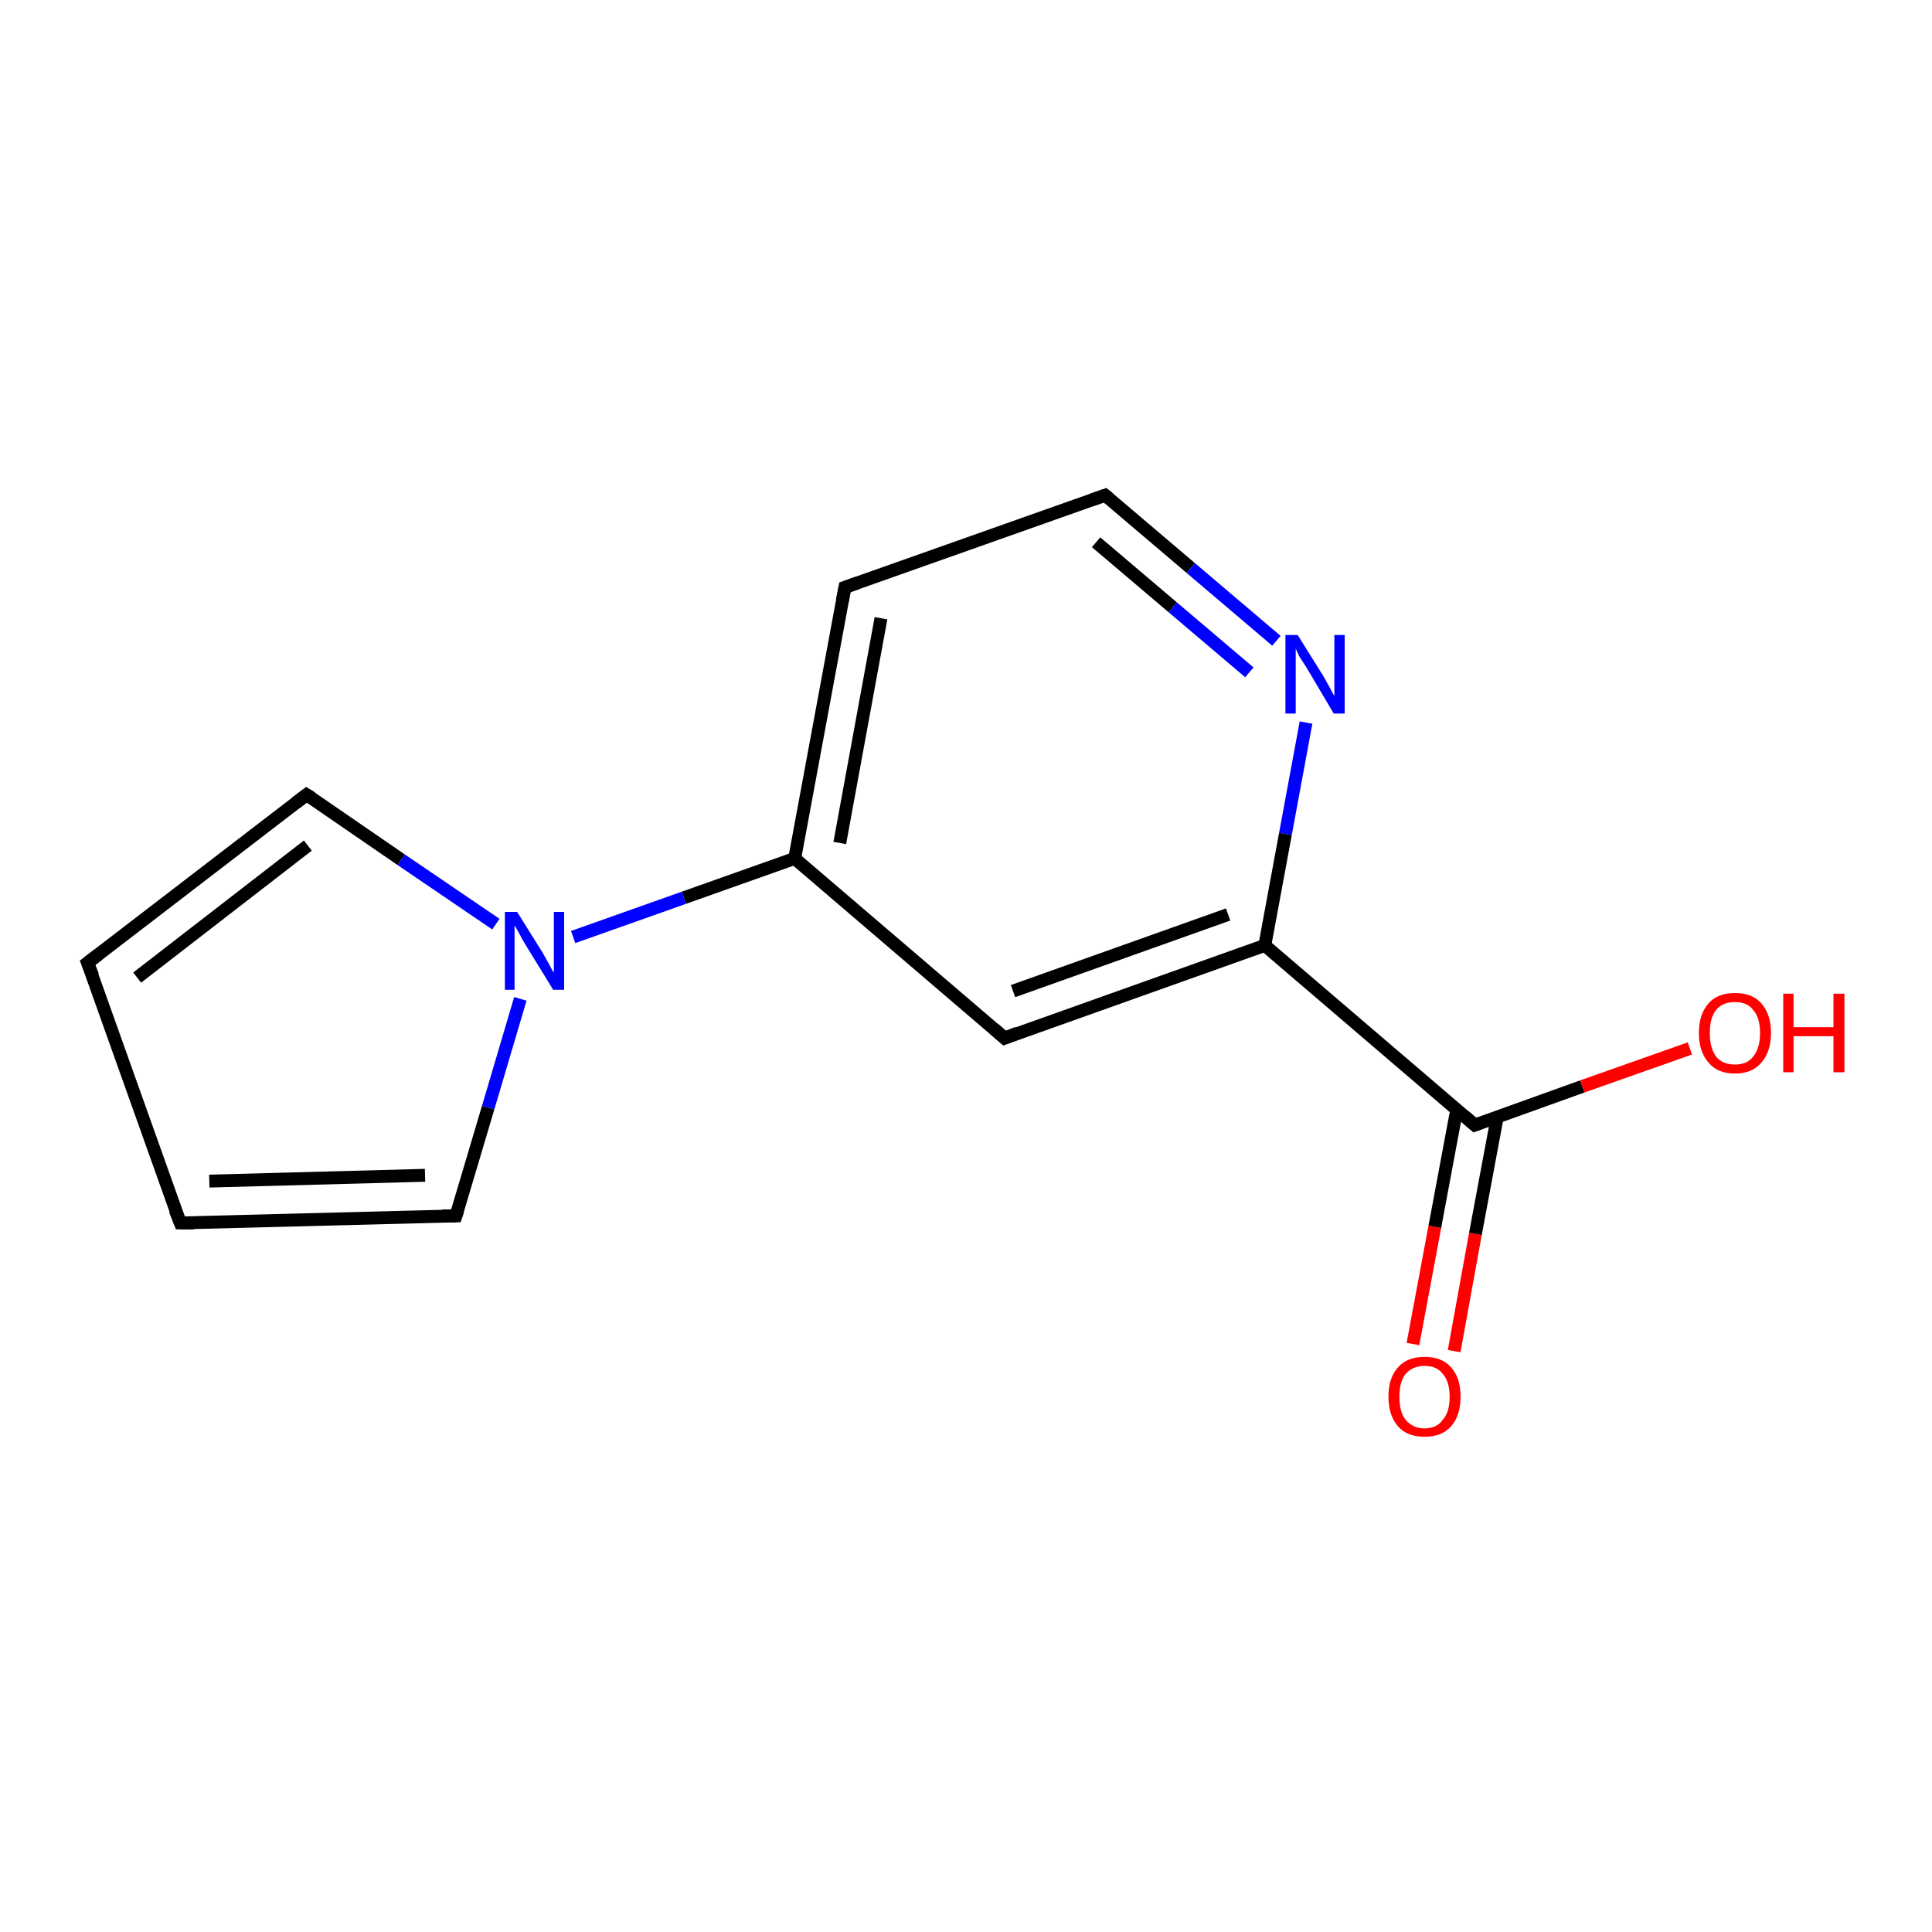 <?xml version='1.0' encoding='iso-8859-1'?>
<svg version='1.1' baseProfile='full'
              xmlns='http://www.w3.org/2000/svg'
                      xmlns:rdkit='http://www.rdkit.org/xml'
                      xmlns:xlink='http://www.w3.org/1999/xlink'
                  xml:space='preserve'
width='300px' height='300px' viewBox='0 0 300 300'>
<!-- END OF HEADER -->
<rect style='opacity:1.0;fill:#FFFFFF;stroke:none' width='300.0' height='300.0' x='0.0' y='0.0'> </rect>
<path class='bond-0 atom-0 atom-1' d='M 219.4,208.7 L 222.8,190.5' style='fill:none;fill-rule:evenodd;stroke:#FF0000;stroke-width:2.0px;stroke-linecap:butt;stroke-linejoin:miter;stroke-opacity:1' />
<path class='bond-0 atom-0 atom-1' d='M 222.8,190.5 L 226.2,172.3' style='fill:none;fill-rule:evenodd;stroke:#000000;stroke-width:2.0px;stroke-linecap:butt;stroke-linejoin:miter;stroke-opacity:1' />
<path class='bond-0 atom-0 atom-1' d='M 225.8,209.8 L 229.1,191.6' style='fill:none;fill-rule:evenodd;stroke:#FF0000;stroke-width:2.0px;stroke-linecap:butt;stroke-linejoin:miter;stroke-opacity:1' />
<path class='bond-0 atom-0 atom-1' d='M 229.1,191.6 L 232.5,173.4' style='fill:none;fill-rule:evenodd;stroke:#000000;stroke-width:2.0px;stroke-linecap:butt;stroke-linejoin:miter;stroke-opacity:1' />
<path class='bond-1 atom-1 atom-2' d='M 229.0,174.7 L 245.7,168.7' style='fill:none;fill-rule:evenodd;stroke:#000000;stroke-width:2.0px;stroke-linecap:butt;stroke-linejoin:miter;stroke-opacity:1' />
<path class='bond-1 atom-1 atom-2' d='M 245.7,168.7 L 262.4,162.8' style='fill:none;fill-rule:evenodd;stroke:#FF0000;stroke-width:2.0px;stroke-linecap:butt;stroke-linejoin:miter;stroke-opacity:1' />
<path class='bond-2 atom-1 atom-3' d='M 229.0,174.7 L 196.4,146.8' style='fill:none;fill-rule:evenodd;stroke:#000000;stroke-width:2.0px;stroke-linecap:butt;stroke-linejoin:miter;stroke-opacity:1' />
<path class='bond-3 atom-3 atom-4' d='M 196.4,146.8 L 156.0,161.2' style='fill:none;fill-rule:evenodd;stroke:#000000;stroke-width:2.0px;stroke-linecap:butt;stroke-linejoin:miter;stroke-opacity:1' />
<path class='bond-3 atom-3 atom-4' d='M 190.7,142.0 L 157.3,153.9' style='fill:none;fill-rule:evenodd;stroke:#000000;stroke-width:2.0px;stroke-linecap:butt;stroke-linejoin:miter;stroke-opacity:1' />
<path class='bond-4 atom-4 atom-5' d='M 156.0,161.2 L 123.4,133.3' style='fill:none;fill-rule:evenodd;stroke:#000000;stroke-width:2.0px;stroke-linecap:butt;stroke-linejoin:miter;stroke-opacity:1' />
<path class='bond-5 atom-5 atom-6' d='M 123.4,133.3 L 131.2,91.2' style='fill:none;fill-rule:evenodd;stroke:#000000;stroke-width:2.0px;stroke-linecap:butt;stroke-linejoin:miter;stroke-opacity:1' />
<path class='bond-5 atom-5 atom-6' d='M 130.4,130.9 L 136.8,96.0' style='fill:none;fill-rule:evenodd;stroke:#000000;stroke-width:2.0px;stroke-linecap:butt;stroke-linejoin:miter;stroke-opacity:1' />
<path class='bond-6 atom-6 atom-7' d='M 131.2,91.2 L 171.6,76.9' style='fill:none;fill-rule:evenodd;stroke:#000000;stroke-width:2.0px;stroke-linecap:butt;stroke-linejoin:miter;stroke-opacity:1' />
<path class='bond-7 atom-7 atom-8' d='M 171.6,76.9 L 184.9,88.2' style='fill:none;fill-rule:evenodd;stroke:#000000;stroke-width:2.0px;stroke-linecap:butt;stroke-linejoin:miter;stroke-opacity:1' />
<path class='bond-7 atom-7 atom-8' d='M 184.9,88.2 L 198.2,99.5' style='fill:none;fill-rule:evenodd;stroke:#0000FF;stroke-width:2.0px;stroke-linecap:butt;stroke-linejoin:miter;stroke-opacity:1' />
<path class='bond-7 atom-7 atom-8' d='M 170.2,84.2 L 182.1,94.3' style='fill:none;fill-rule:evenodd;stroke:#000000;stroke-width:2.0px;stroke-linecap:butt;stroke-linejoin:miter;stroke-opacity:1' />
<path class='bond-7 atom-7 atom-8' d='M 182.1,94.3 L 194.0,104.4' style='fill:none;fill-rule:evenodd;stroke:#0000FF;stroke-width:2.0px;stroke-linecap:butt;stroke-linejoin:miter;stroke-opacity:1' />
<path class='bond-8 atom-5 atom-9' d='M 123.4,133.3 L 106.2,139.4' style='fill:none;fill-rule:evenodd;stroke:#000000;stroke-width:2.0px;stroke-linecap:butt;stroke-linejoin:miter;stroke-opacity:1' />
<path class='bond-8 atom-5 atom-9' d='M 106.2,139.4 L 89.0,145.5' style='fill:none;fill-rule:evenodd;stroke:#0000FF;stroke-width:2.0px;stroke-linecap:butt;stroke-linejoin:miter;stroke-opacity:1' />
<path class='bond-9 atom-9 atom-10' d='M 80.8,155.1 L 75.8,172.0' style='fill:none;fill-rule:evenodd;stroke:#0000FF;stroke-width:2.0px;stroke-linecap:butt;stroke-linejoin:miter;stroke-opacity:1' />
<path class='bond-9 atom-9 atom-10' d='M 75.8,172.0 L 70.8,188.8' style='fill:none;fill-rule:evenodd;stroke:#000000;stroke-width:2.0px;stroke-linecap:butt;stroke-linejoin:miter;stroke-opacity:1' />
<path class='bond-10 atom-10 atom-11' d='M 70.8,188.8 L 28.0,189.9' style='fill:none;fill-rule:evenodd;stroke:#000000;stroke-width:2.0px;stroke-linecap:butt;stroke-linejoin:miter;stroke-opacity:1' />
<path class='bond-10 atom-10 atom-11' d='M 66.0,182.5 L 32.5,183.4' style='fill:none;fill-rule:evenodd;stroke:#000000;stroke-width:2.0px;stroke-linecap:butt;stroke-linejoin:miter;stroke-opacity:1' />
<path class='bond-11 atom-11 atom-12' d='M 28.0,189.9 L 13.6,149.5' style='fill:none;fill-rule:evenodd;stroke:#000000;stroke-width:2.0px;stroke-linecap:butt;stroke-linejoin:miter;stroke-opacity:1' />
<path class='bond-12 atom-12 atom-13' d='M 13.6,149.5 L 47.6,123.4' style='fill:none;fill-rule:evenodd;stroke:#000000;stroke-width:2.0px;stroke-linecap:butt;stroke-linejoin:miter;stroke-opacity:1' />
<path class='bond-12 atom-12 atom-13' d='M 21.3,151.8 L 47.8,131.3' style='fill:none;fill-rule:evenodd;stroke:#000000;stroke-width:2.0px;stroke-linecap:butt;stroke-linejoin:miter;stroke-opacity:1' />
<path class='bond-13 atom-8 atom-3' d='M 202.8,112.2 L 199.6,129.5' style='fill:none;fill-rule:evenodd;stroke:#0000FF;stroke-width:2.0px;stroke-linecap:butt;stroke-linejoin:miter;stroke-opacity:1' />
<path class='bond-13 atom-8 atom-3' d='M 199.6,129.5 L 196.4,146.8' style='fill:none;fill-rule:evenodd;stroke:#000000;stroke-width:2.0px;stroke-linecap:butt;stroke-linejoin:miter;stroke-opacity:1' />
<path class='bond-14 atom-13 atom-9' d='M 47.6,123.4 L 62.3,133.5' style='fill:none;fill-rule:evenodd;stroke:#000000;stroke-width:2.0px;stroke-linecap:butt;stroke-linejoin:miter;stroke-opacity:1' />
<path class='bond-14 atom-13 atom-9' d='M 62.3,133.5 L 77.0,143.5' style='fill:none;fill-rule:evenodd;stroke:#0000FF;stroke-width:2.0px;stroke-linecap:butt;stroke-linejoin:miter;stroke-opacity:1' />
<path d='M 229.8,174.4 L 229.0,174.7 L 227.4,173.3' style='fill:none;stroke:#000000;stroke-width:2.0px;stroke-linecap:butt;stroke-linejoin:miter;stroke-opacity:1;' />
<path d='M 158.0,160.4 L 156.0,161.2 L 154.4,159.8' style='fill:none;stroke:#000000;stroke-width:2.0px;stroke-linecap:butt;stroke-linejoin:miter;stroke-opacity:1;' />
<path d='M 130.8,93.3 L 131.2,91.2 L 133.2,90.5' style='fill:none;stroke:#000000;stroke-width:2.0px;stroke-linecap:butt;stroke-linejoin:miter;stroke-opacity:1;' />
<path d='M 169.6,77.6 L 171.6,76.9 L 172.2,77.4' style='fill:none;stroke:#000000;stroke-width:2.0px;stroke-linecap:butt;stroke-linejoin:miter;stroke-opacity:1;' />
<path d='M 71.1,187.9 L 70.8,188.8 L 68.7,188.8' style='fill:none;stroke:#000000;stroke-width:2.0px;stroke-linecap:butt;stroke-linejoin:miter;stroke-opacity:1;' />
<path d='M 30.1,189.9 L 28.0,189.9 L 27.2,187.9' style='fill:none;stroke:#000000;stroke-width:2.0px;stroke-linecap:butt;stroke-linejoin:miter;stroke-opacity:1;' />
<path d='M 14.4,151.5 L 13.6,149.5 L 15.3,148.2' style='fill:none;stroke:#000000;stroke-width:2.0px;stroke-linecap:butt;stroke-linejoin:miter;stroke-opacity:1;' />
<path d='M 45.9,124.7 L 47.6,123.4 L 48.4,123.9' style='fill:none;stroke:#000000;stroke-width:2.0px;stroke-linecap:butt;stroke-linejoin:miter;stroke-opacity:1;' />
<path class='atom-0' d='M 215.6 216.9
Q 215.6 213.9, 217.1 212.3
Q 218.5 210.7, 221.2 210.7
Q 223.9 210.7, 225.3 212.3
Q 226.8 213.9, 226.8 216.9
Q 226.8 219.8, 225.3 221.5
Q 223.9 223.1, 221.2 223.1
Q 218.5 223.1, 217.1 221.5
Q 215.6 219.8, 215.6 216.9
M 221.2 221.8
Q 223.1 221.8, 224.0 220.5
Q 225.1 219.3, 225.1 216.9
Q 225.1 214.5, 224.0 213.3
Q 223.1 212.1, 221.2 212.1
Q 219.4 212.1, 218.3 213.3
Q 217.3 214.5, 217.3 216.9
Q 217.3 219.3, 218.3 220.5
Q 219.4 221.8, 221.2 221.8
' fill='#FF0000'/>
<path class='atom-2' d='M 263.8 160.4
Q 263.8 157.5, 265.3 155.8
Q 266.7 154.2, 269.4 154.2
Q 272.1 154.2, 273.5 155.8
Q 275.0 157.5, 275.0 160.4
Q 275.0 163.3, 273.5 165.0
Q 272.1 166.7, 269.4 166.7
Q 266.7 166.7, 265.3 165.0
Q 263.8 163.3, 263.8 160.4
M 269.4 165.3
Q 271.3 165.3, 272.2 164.1
Q 273.3 162.8, 273.3 160.4
Q 273.3 158.0, 272.2 156.8
Q 271.3 155.6, 269.4 155.6
Q 267.5 155.6, 266.5 156.8
Q 265.5 158.0, 265.5 160.4
Q 265.5 162.8, 266.5 164.1
Q 267.5 165.3, 269.4 165.3
' fill='#FF0000'/>
<path class='atom-2' d='M 276.9 154.3
L 278.5 154.3
L 278.5 159.5
L 284.7 159.5
L 284.7 154.3
L 286.4 154.3
L 286.4 166.5
L 284.7 166.5
L 284.7 160.9
L 278.5 160.9
L 278.5 166.5
L 276.9 166.5
L 276.9 154.3
' fill='#FF0000'/>
<path class='atom-8' d='M 201.5 98.6
L 205.5 105.0
Q 205.9 105.7, 206.5 106.8
Q 207.1 108.0, 207.2 108.0
L 207.2 98.6
L 208.8 98.6
L 208.8 110.8
L 207.1 110.8
L 202.9 103.7
Q 202.4 102.9, 201.8 102.0
Q 201.3 101.0, 201.2 100.7
L 201.2 110.8
L 199.6 110.8
L 199.6 98.6
L 201.5 98.6
' fill='#0000FF'/>
<path class='atom-9' d='M 80.3 141.6
L 84.3 148.0
Q 84.7 148.7, 85.3 149.8
Q 85.9 151.0, 86.0 151.0
L 86.0 141.6
L 87.6 141.6
L 87.6 153.7
L 85.9 153.7
L 81.6 146.7
Q 81.1 145.9, 80.6 144.9
Q 80.1 144.0, 79.9 143.7
L 79.9 153.7
L 78.4 153.7
L 78.4 141.6
L 80.3 141.6
' fill='#0000FF'/>
</svg>
